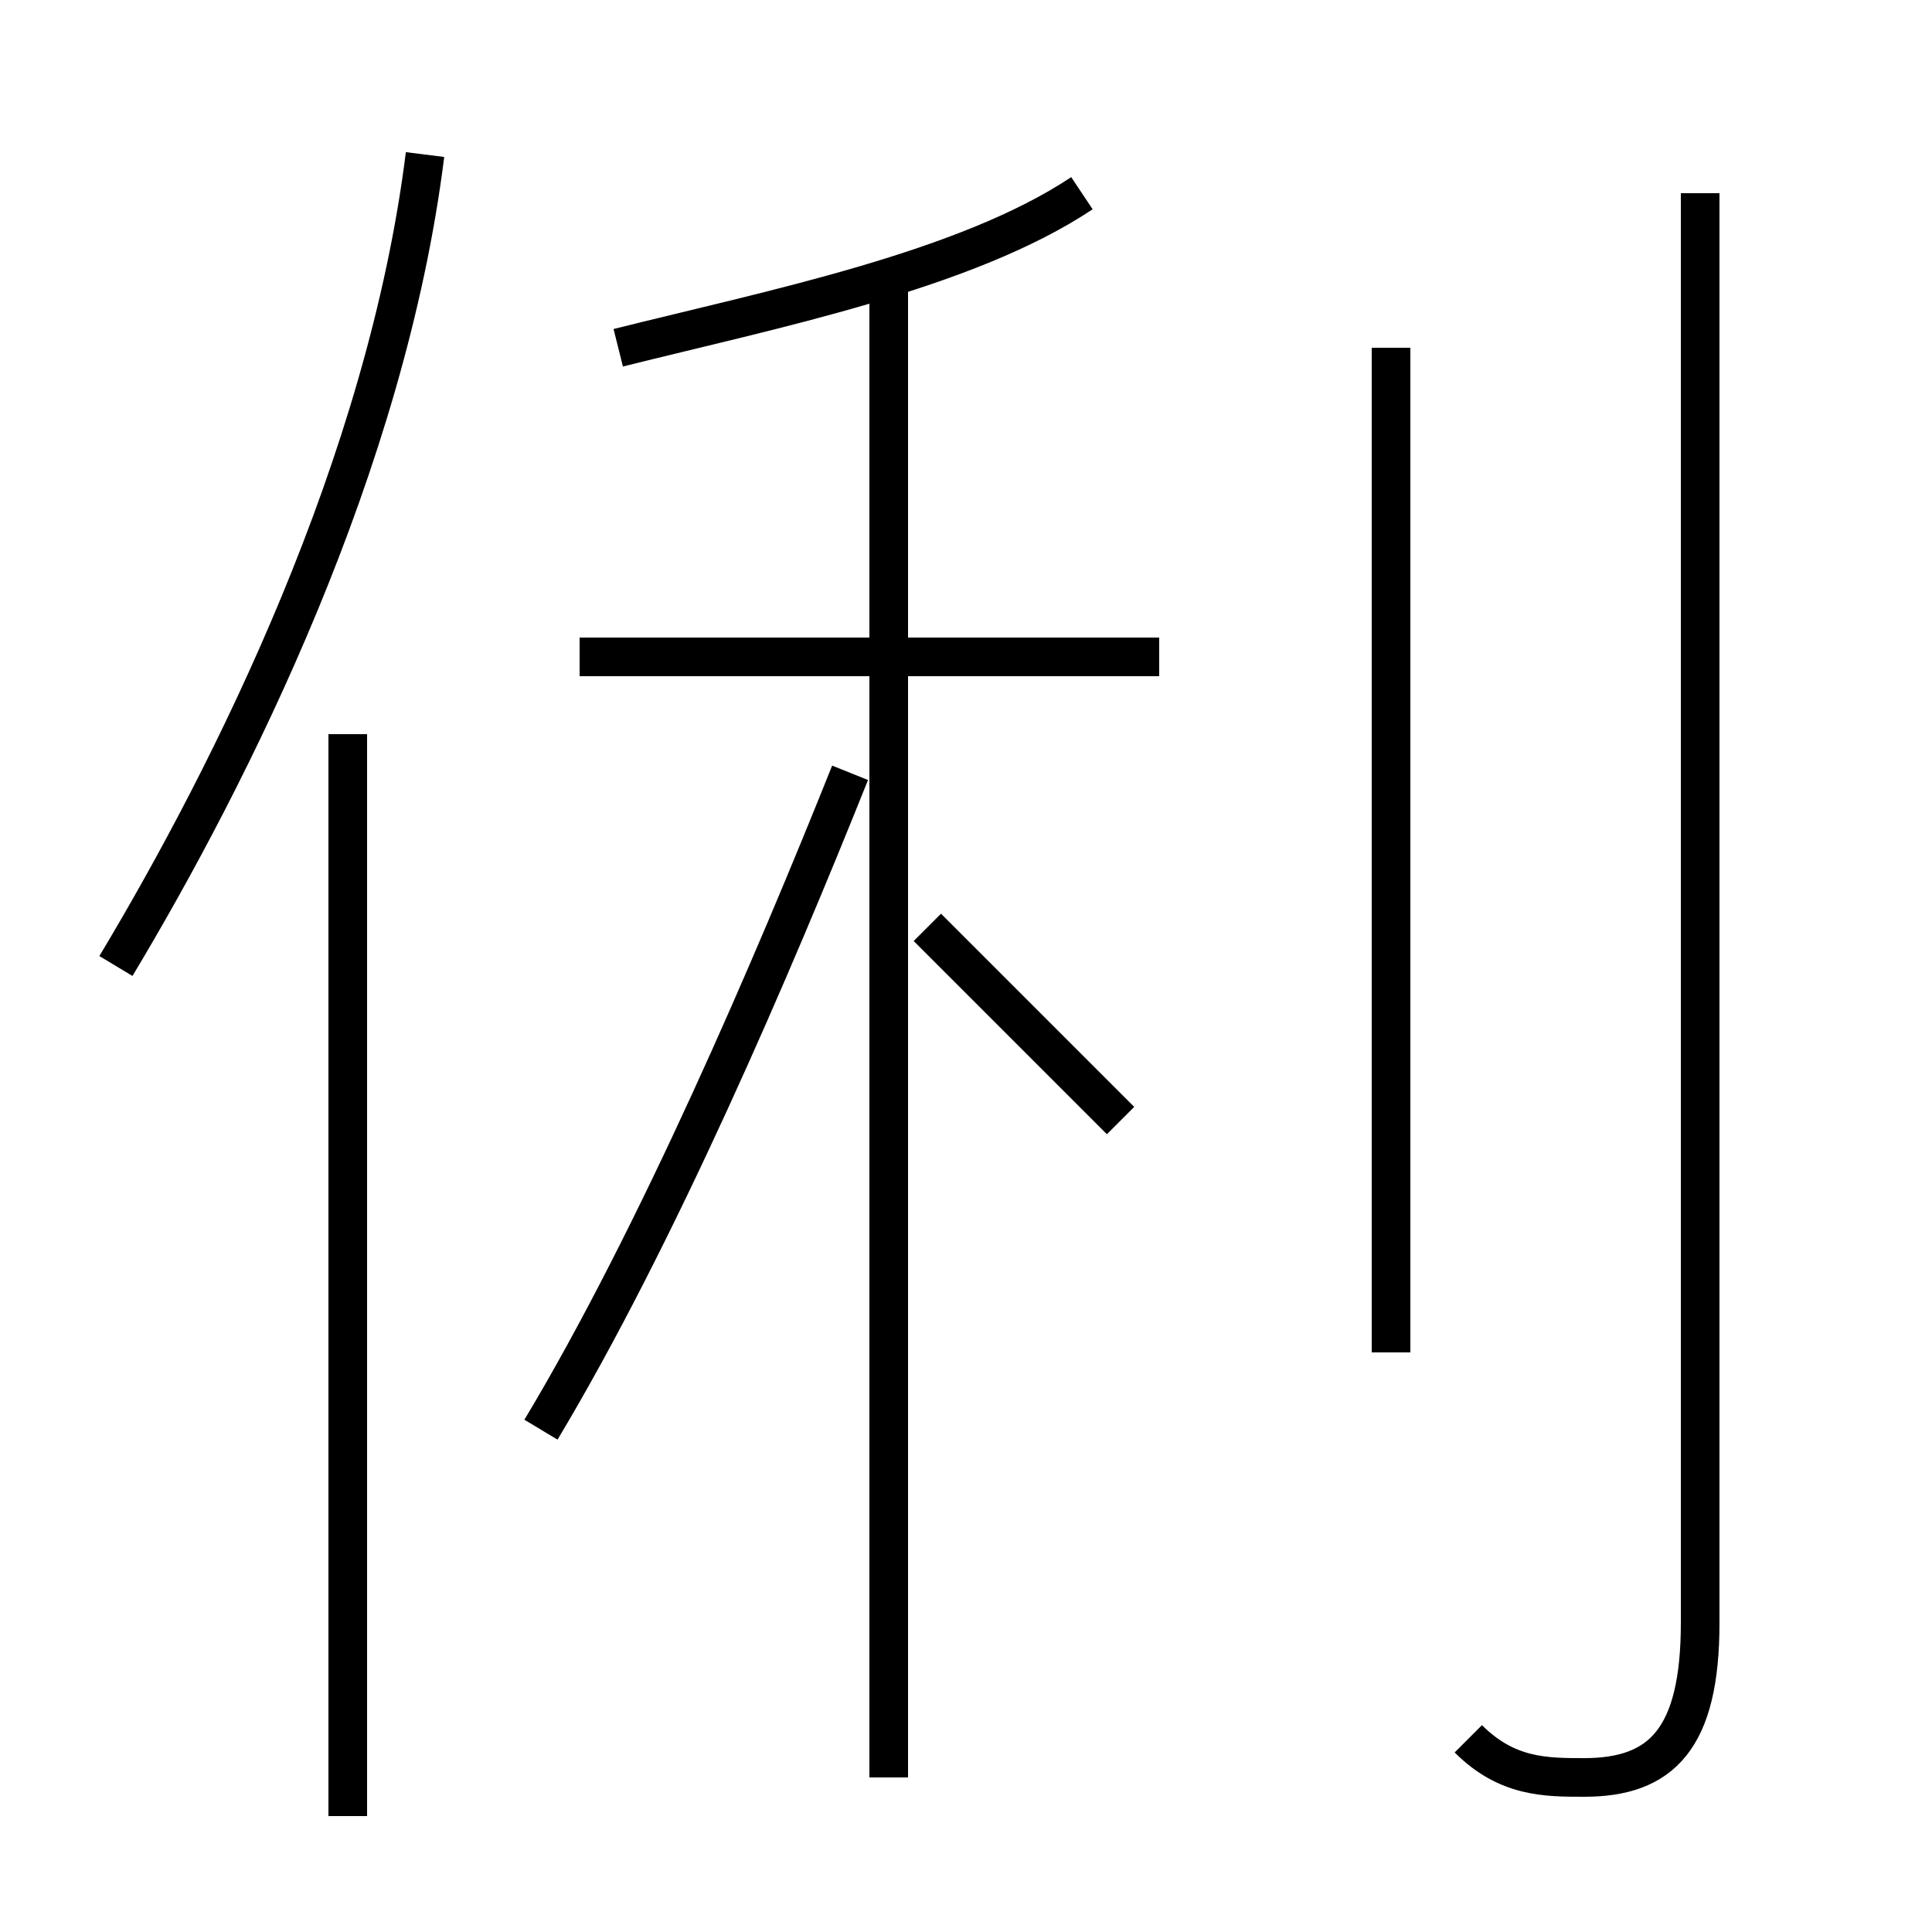 <?xml version='1.0' encoding='utf8'?>
<svg viewBox="0.0 -6.0 50.0 50.0" version="1.1" xmlns="http://www.w3.org/2000/svg">
<rect x="0.0" y="-6.0" width="50.0" height="50.0" fill="#808080" stroke="none"/>
<rect x="-1000" y="-1000" width="2000" height="2000" stroke="white" fill="white"/>
<g style="fill:white;stroke:#000000;  stroke-width:1">
<path d="M 38 1 C 39 2 40 2 41 2 C 43 2 44 1 44 -2 L 44 -39 M 9 3 L 9 -25 M 14 -7 C 17 -12 20 -19 22 -24 M 3 -19 C 6 -24 10 -32 11 -40 M 23 2 L 23 -37 M 29 -15 C 28 -16 26 -18 24 -20 M 30 -27 L 15 -27 M 36 -9 L 36 -35 M 16 -35 C 20 -36 25 -37 28 -39" transform="translate(0.0 38.0)" />
</g>
</svg>
